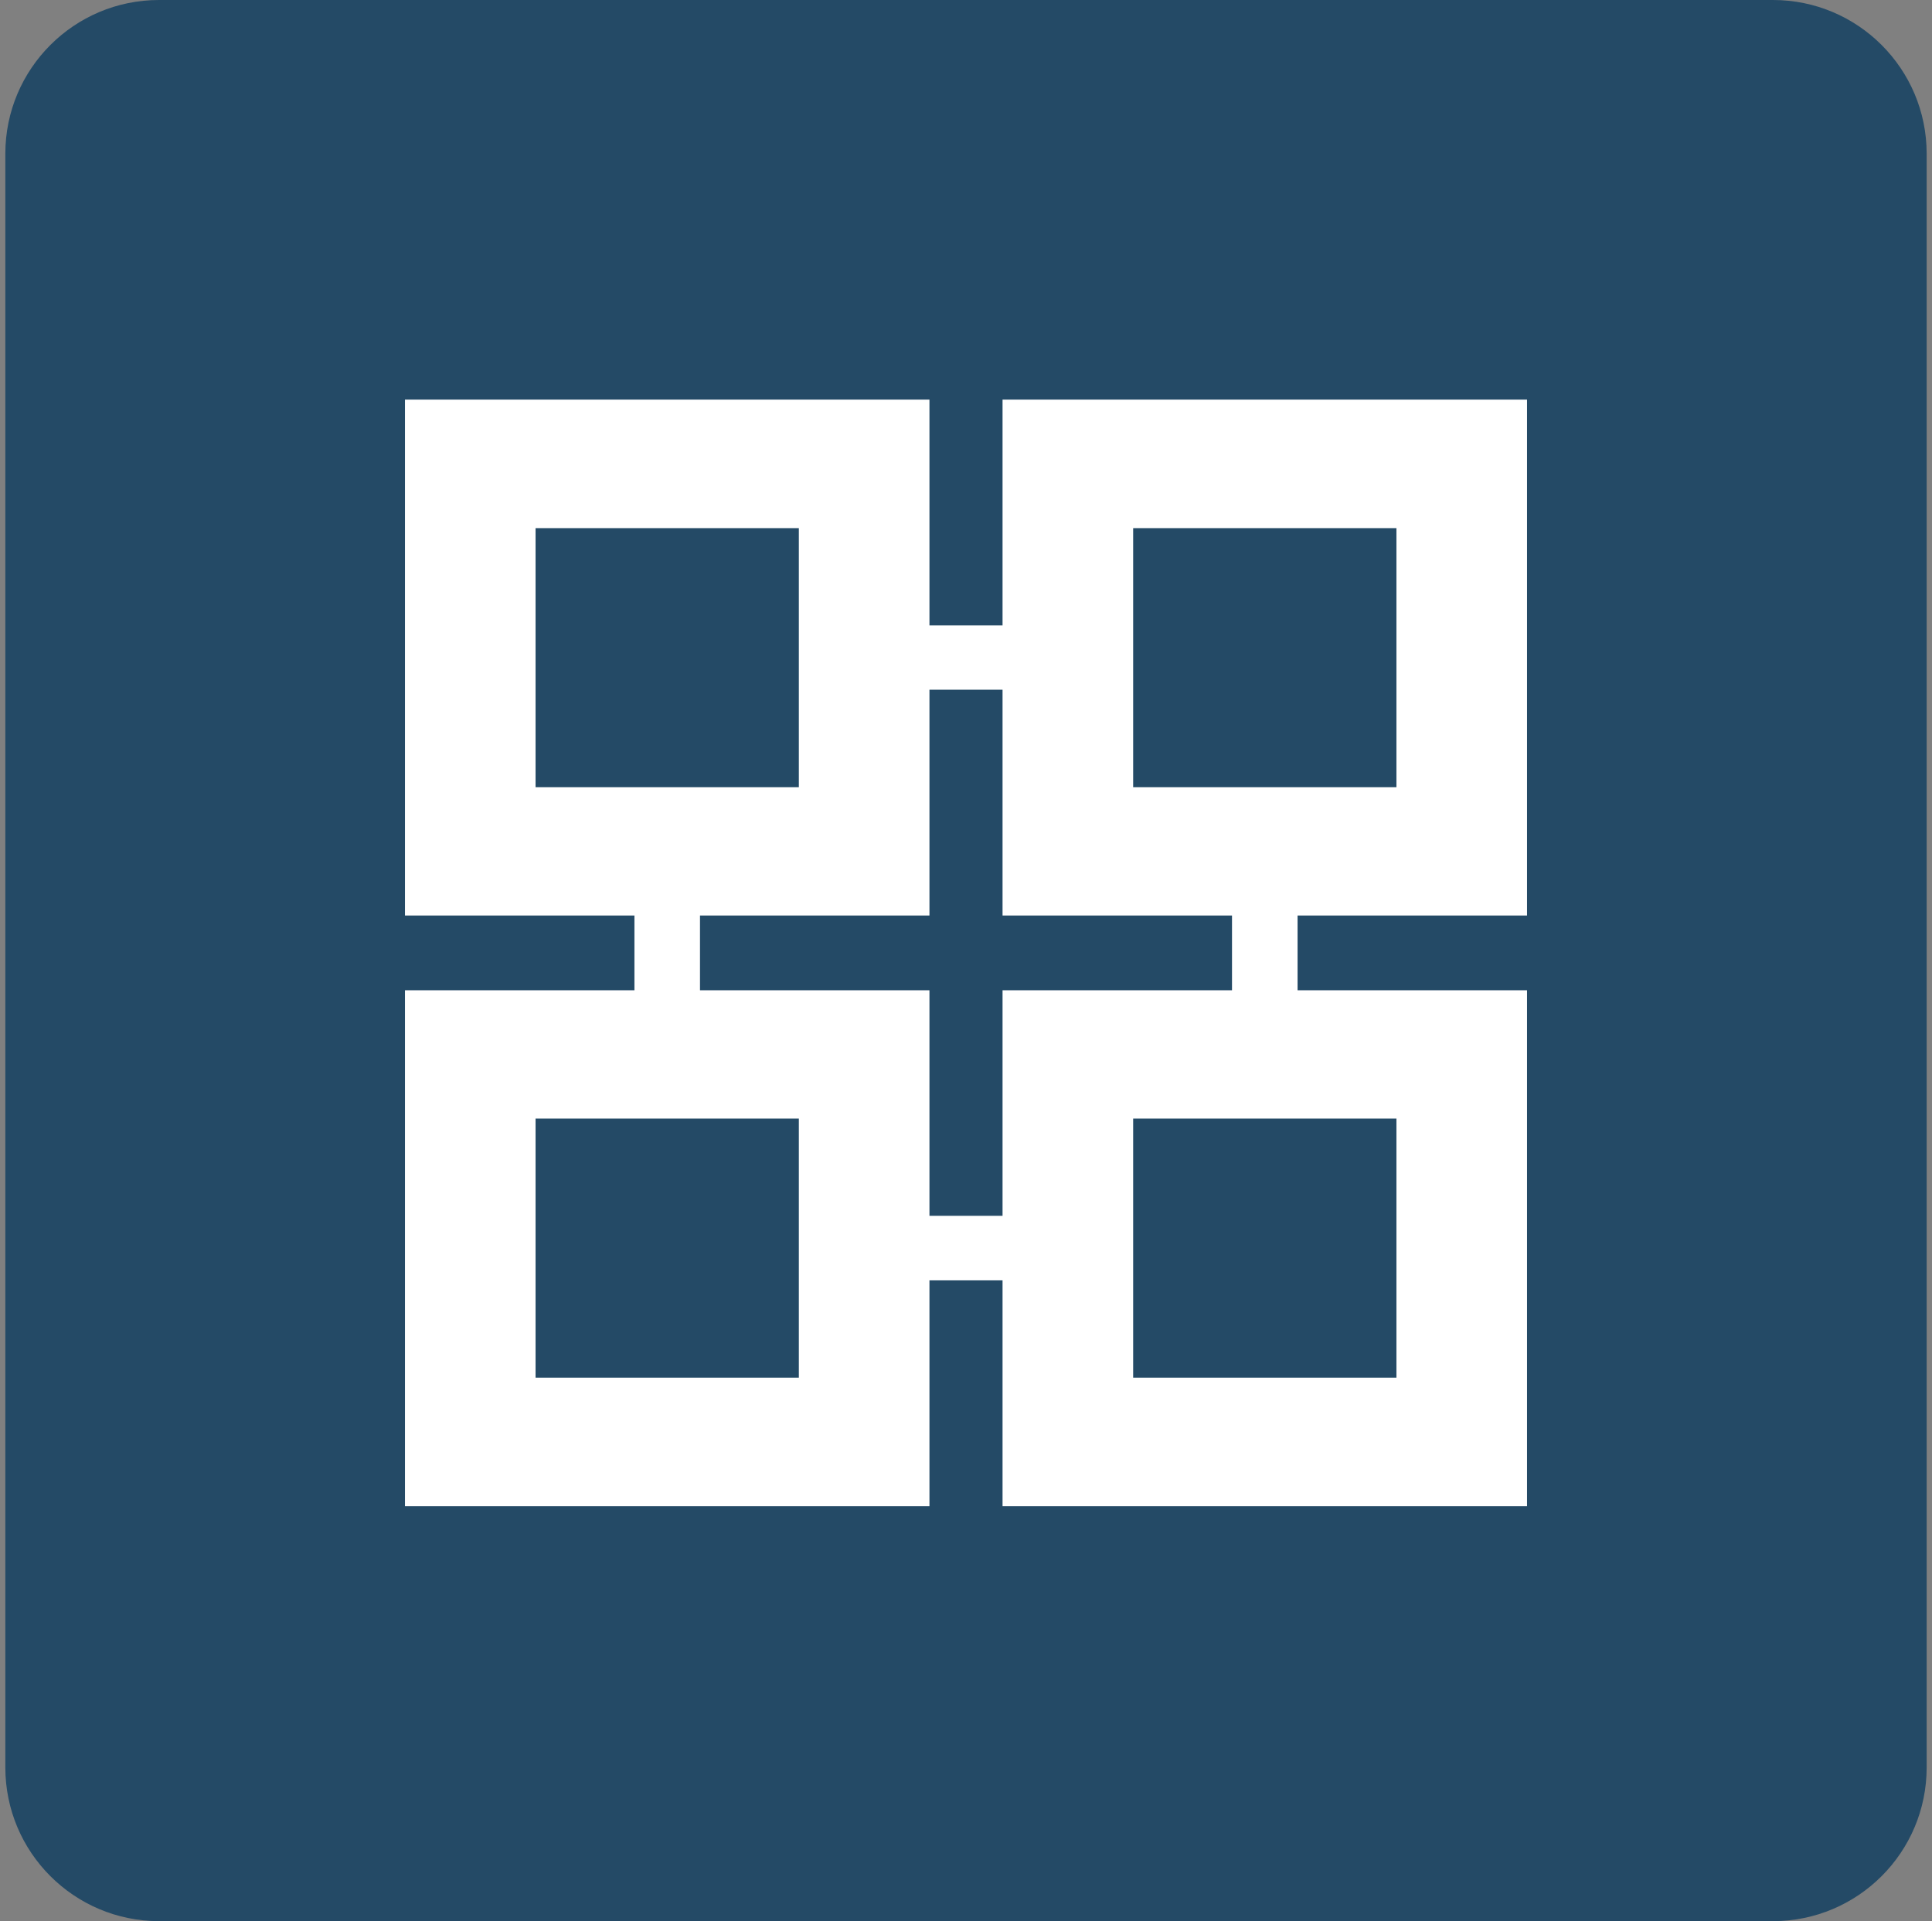 <svg width="181" height="180" viewBox="0 0 181 180" fill="none" xmlns="http://www.w3.org/2000/svg">
<rect x="0" y="0" width="181" height="180" fill="#808080" stroke="none"/>
<path d="M0.5 14.4C0.5 6.447 6.947 0 14.9 0H166.1C174.053 0 180.5 6.447 180.5 14.4V165.6C180.5 173.553 174.053 180 166.1 180H14.9C6.947 180 0.5 173.553 0.5 165.6V14.4Z" fill="#244A66"/>
<path d="M87.076 37.44L37.94 37.44L37.94 85.778L59.437 85.778L59.437 92.782L37.94 92.782L37.94 141.12L87.076 141.12L87.076 119.962L93.924 119.962L93.924 141.12L143.06 141.12L143.06 92.782L121.563 92.782L121.563 85.778L143.06 85.778L143.06 37.44L93.924 37.44L93.924 58.598L87.076 58.598L87.076 37.44ZM50.175 73.759L50.175 49.483L74.84 49.483L74.84 73.759L50.175 73.759ZM50.175 129.078L50.175 104.801L74.84 104.801L74.84 129.078L50.175 129.078ZM130.825 104.801L130.825 129.078L106.16 129.078L106.16 104.801L130.825 104.801ZM130.825 49.483L130.825 73.759L106.16 73.759L106.16 49.483L130.825 49.483ZM93.924 64.62L93.924 85.778L115.421 85.778L115.421 92.782L93.924 92.782L93.924 113.917L87.076 113.917L87.076 92.782L65.579 92.782L65.579 85.778L87.076 85.778L87.076 64.62L93.924 64.62Z" fill="white"/>
</svg>
